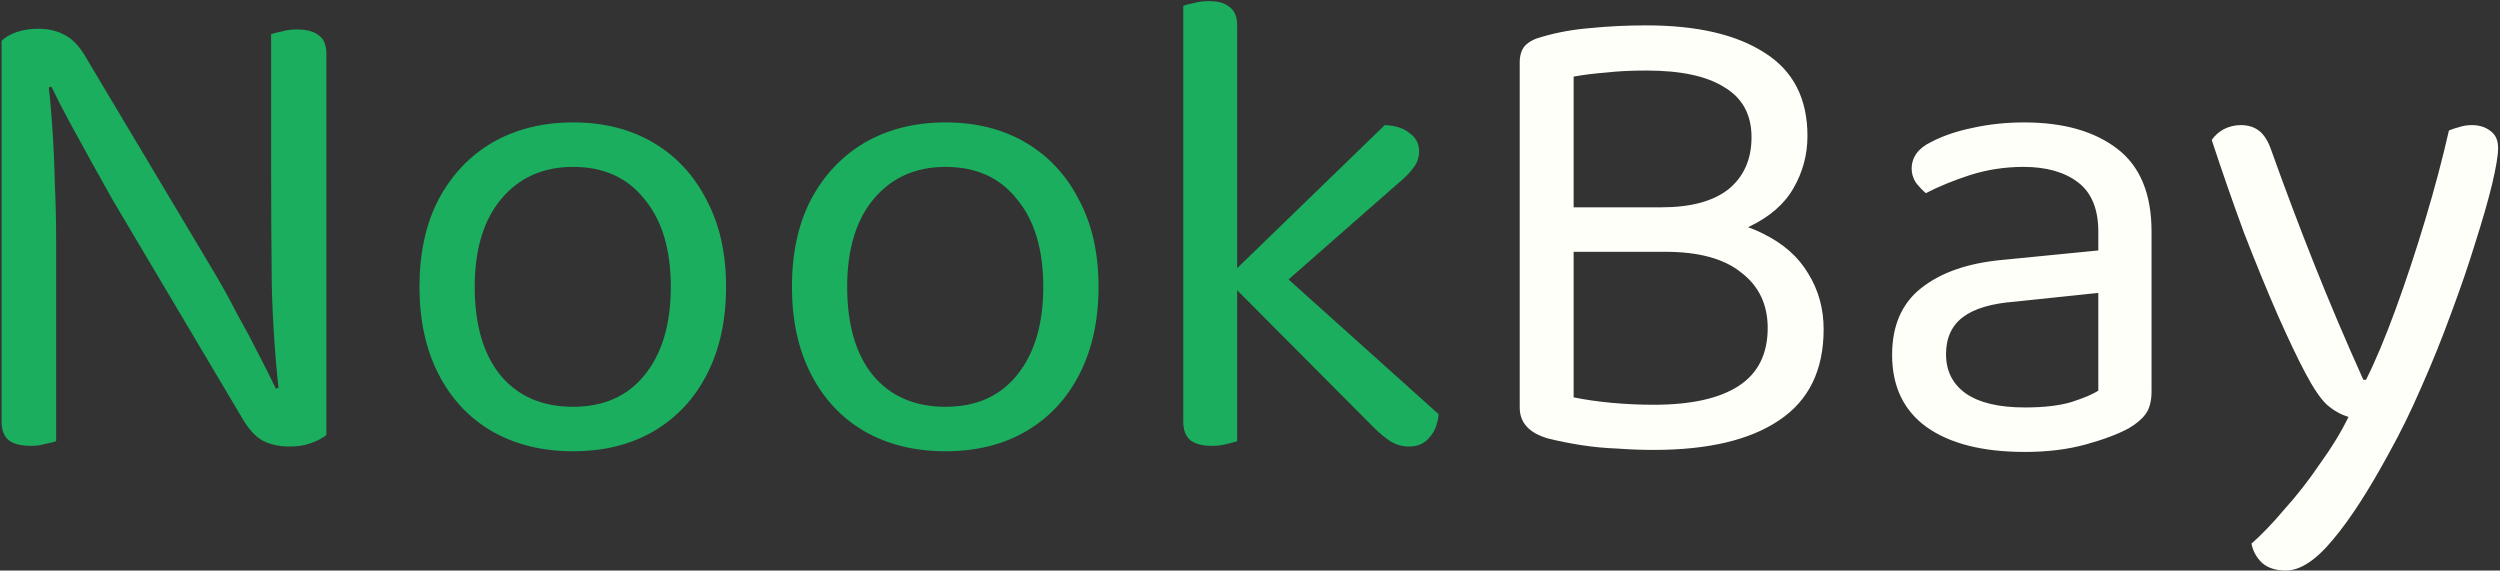 <svg width="1113" height="254" viewBox="0 0 1113 254" fill="none" xmlns="http://www.w3.org/2000/svg">
<rect x="0" y="0" width="1113" height="254" fill="#333333" stroke="none"/>
<path d="M0.7 35.3L21.1 33.5C21.9 39.7 22.6 47 23.2 55.4C23.8 63.8 24.2 72.5 24.4 81.5C24.8 90.3 25 98.7 25 106.7V196.4C24 196.8 22.4 197.2 20.2 197.6C18.2 198.2 16.1 198.5 13.9 198.5C9.5 198.5 6.2 197.7 4 196.1C1.8 194.3 0.7 191.5 0.7 187.7V35.3ZM145.3 176.3L124.6 178.1C122.6 161.3 121.4 144.2 121 126.8C120.8 109.2 120.7 92.2 120.7 75.8V15.2C121.9 14.8 123.5 14.4 125.5 14C127.5 13.4 129.7 13.1 132.1 13.1C136.5 13.1 139.8 14 142 15.8C144.2 17.4 145.3 20.1 145.3 23.9V176.3ZM145.3 167.3V193.7C143.5 195.1 141.2 196.3 138.4 197.3C135.6 198.3 132.5 198.8 129.1 198.8C124.3 198.8 120.2 197.9 116.8 196.1C113.4 194.1 110.3 190.6 107.5 185.6L50.5 89.6C47.5 84.2 44.2 78.3 40.6 71.9C37 65.3 33.6 59.1 30.4 53.3C27.2 47.3 24.7 42.4 22.9 38.6L0.7 44.3V18.2C2.3 16.6 4.5 15.3 7.3 14.3C10.3 13.3 13.5 12.8 16.9 12.8C21.7 12.8 25.8 13.8 29.2 15.8C32.6 17.6 35.7 21 38.5 26L95.8 122C99 127.4 102.3 133.4 105.7 140C109.3 146.4 112.6 152.6 115.6 158.6C118.6 164.4 121 169.2 122.8 173L145.3 167.3ZM323.247 127.7C323.247 142.5 320.447 155.4 314.847 166.4C309.247 177.4 301.347 185.9 291.147 191.9C280.947 197.9 268.947 200.9 255.147 200.9C241.347 200.9 229.247 197.9 218.847 191.9C208.647 185.9 200.747 177.4 195.147 166.4C189.547 155.4 186.747 142.5 186.747 127.7C186.747 112.7 189.547 99.8 195.147 89C200.947 78 208.947 69.5 219.147 63.5C229.547 57.5 241.547 54.5 255.147 54.5C268.747 54.5 280.647 57.5 290.847 63.5C301.047 69.5 308.947 78 314.547 89C320.347 99.8 323.247 112.7 323.247 127.7ZM255.147 74.3C241.747 74.3 231.047 79.1 223.047 88.7C215.247 98.1 211.347 111.1 211.347 127.7C211.347 144.5 215.147 157.6 222.747 167C230.547 176.4 241.347 181.1 255.147 181.1C268.747 181.1 279.347 176.4 286.947 167C294.747 157.4 298.647 144.3 298.647 127.7C298.647 111.1 294.747 98.1 286.947 88.7C279.347 79.1 268.747 74.3 255.147 74.3ZM489.067 127.7C489.067 142.5 486.267 155.4 480.667 166.4C475.067 177.4 467.167 185.9 456.967 191.9C446.767 197.9 434.767 200.9 420.967 200.9C407.167 200.9 395.067 197.9 384.667 191.9C374.467 185.9 366.567 177.4 360.967 166.4C355.367 155.4 352.567 142.5 352.567 127.7C352.567 112.7 355.367 99.8 360.967 89C366.767 78 374.767 69.5 384.967 63.5C395.367 57.5 407.367 54.5 420.967 54.5C434.567 54.5 446.467 57.5 456.667 63.5C466.867 69.5 474.767 78 480.367 89C486.167 99.8 489.067 112.7 489.067 127.7ZM420.967 74.3C407.567 74.3 396.867 79.1 388.867 88.7C381.067 98.1 377.167 111.1 377.167 127.7C377.167 144.5 380.967 157.6 388.567 167C396.367 176.4 407.167 181.1 420.967 181.1C434.567 181.1 445.167 176.4 452.767 167C460.567 157.4 464.467 144.3 464.467 127.7C464.467 111.1 460.567 98.1 452.767 88.7C445.167 79.1 434.567 74.3 420.967 74.3ZM563.088 133.7L548.088 122L616.488 55.7C621.288 55.9 624.988 57.1 627.588 59.3C630.388 61.3 631.788 64 631.788 67.4C631.788 70.2 630.888 72.7 629.088 74.9C627.488 77.1 625.088 79.5 621.888 82.1L563.088 133.7ZM547.488 125.9L564.288 116L640.488 184.4C640.088 188.8 638.688 192.3 636.288 194.9C634.088 197.5 631.088 198.8 627.288 198.8C624.288 198.8 621.488 198 618.888 196.4C616.488 194.8 613.988 192.7 611.388 190.1L547.488 125.9ZM526.788 116.6L550.788 120.2V196.4C549.788 196.8 548.288 197.2 546.288 197.6C544.288 198.2 542.088 198.5 539.688 198.5C535.488 198.5 532.288 197.7 530.088 196.1C527.888 194.3 526.788 191.5 526.788 187.7V116.6ZM550.788 131.9L526.788 128.3V2.6C527.788 2.2 529.288 1.8 531.288 1.4C533.488 0.8 535.788 0.5 538.188 0.5C542.388 0.5 545.488 1.4 547.488 3.2C549.688 4.8 550.788 7.5 550.788 11.3V131.9Z" fill="#1AAE5E"/>
<path d="M775.879 92.3V112.1H693.379V92.3H775.879ZM741.379 112.1L750.979 97.1C764.579 97.1 775.879 99.4 784.879 104C793.879 108.4 800.579 114.3 804.979 121.7C809.579 129.1 811.879 137.4 811.879 146.6C811.879 164.8 805.279 178.3 792.079 187.1C779.079 195.9 760.479 200.3 736.279 200.3C730.879 200.3 725.479 200.1 720.079 199.7C714.679 199.5 709.379 199 704.179 198.2C698.979 197.4 693.979 196.4 689.179 195.2C680.779 192.8 676.579 188.2 676.579 181.4V27.8C676.579 24.6 677.379 22.1 678.979 20.3C680.779 18.5 683.279 17.2 686.479 16.4C693.279 14.4 700.479 13.1 708.079 12.5C715.879 11.7 724.179 11.3 732.979 11.3C755.579 11.3 773.179 15.4 785.779 23.6C798.379 31.6 804.679 43.9 804.679 60.5C804.679 68.9 802.579 76.7 798.379 83.9C794.379 90.9 787.779 96.6 778.579 101C769.579 105.2 757.479 107.3 742.279 107.3L739.579 92.3C752.779 92.3 762.779 89.6 769.579 84.2C776.379 78.6 779.779 70.9 779.779 61.1C779.779 51.1 775.779 43.7 767.779 38.9C759.979 33.9 748.379 31.4 732.979 31.4C726.179 31.4 720.179 31.7 714.979 32.3C709.779 32.7 704.979 33.3 700.579 34.1V176.9C705.379 177.9 710.879 178.7 717.079 179.3C723.479 179.9 729.879 180.2 736.279 180.2C752.879 180.2 765.479 177.4 774.079 171.8C782.679 166.2 786.979 157.6 786.979 146C786.979 135.6 783.079 127.4 775.279 121.4C767.679 115.2 756.379 112.1 741.379 112.1ZM901.469 181.4C909.869 181.4 916.769 180.6 922.169 179C927.769 177.2 931.769 175.5 934.169 173.9V130.4L896.969 134.3C886.569 135.1 878.869 137.4 873.869 141.2C868.869 145 866.369 150.5 866.369 157.7C866.369 165.1 869.269 170.9 875.069 175.1C881.069 179.3 889.869 181.4 901.469 181.4ZM901.169 54.5C918.569 54.5 932.369 58.4 942.569 66.2C952.769 74 957.869 86.3 957.869 103.1V174.2C957.869 178.6 956.969 182 955.169 184.4C953.569 186.6 951.069 188.7 947.669 190.7C942.869 193.3 936.469 195.7 928.469 197.9C920.469 200.1 911.469 201.2 901.469 201.2C882.669 201.2 868.069 197.5 857.669 190.1C847.469 182.7 842.369 172 842.369 158C842.369 145 846.669 135.1 855.269 128.3C864.069 121.3 876.169 117.1 891.569 115.7L934.169 111.5V103.1C934.169 93.1 931.169 85.8 925.169 81.2C919.169 76.6 911.069 74.3 900.869 74.3C892.669 74.3 884.769 75.5 877.169 77.9C869.769 80.3 863.169 83 857.369 86C855.769 84.6 854.269 83 852.869 81.2C851.669 79.2 851.069 77.2 851.069 75.2C851.069 70 853.969 66 859.769 63.2C865.169 60.4 871.369 58.3 878.369 56.9C885.569 55.3 893.169 54.5 901.169 54.5ZM1026.36 166.1C1022.96 159.7 1018.86 151.1 1014.06 140.3C1009.26 129.3 1004.26 117.1 999.06 103.7C994.06 90.1 989.26 76.3 984.66 62.3C986.06 60.3 987.86 58.7 990.06 57.5C992.46 56.3 994.96 55.7 997.56 55.7C1000.96 55.7 1003.76 56.6 1005.96 58.4C1008.16 60.2 1009.96 63.2 1011.36 67.4C1017.36 84.2 1023.66 100.9 1030.26 117.5C1036.86 134.1 1044.16 151.3 1052.16 169.1H1053.36C1057.56 160.7 1061.96 150.2 1066.56 137.6C1071.16 125 1075.56 111.7 1079.76 97.7C1083.96 83.7 1087.46 70.5 1090.26 58.1C1091.66 57.5 1093.16 57 1094.76 56.6C1096.56 56 1098.46 55.7 1100.46 55.7C1103.86 55.7 1106.66 56.6 1108.86 58.4C1111.06 60 1112.16 62.5 1112.16 65.9C1112.16 69.1 1111.26 74.5 1109.46 82.1C1107.66 89.5 1105.16 98.2 1101.96 108.2C1098.96 118 1095.36 128.5 1091.16 139.7C1087.16 150.7 1082.76 161.6 1077.96 172.4C1073.36 183 1068.66 192.6 1063.86 201.2C1054.66 218.2 1046.26 231.2 1038.66 240.2C1031.06 249.4 1024.06 254 1017.66 254C1013.06 254 1009.46 252.8 1006.86 250.4C1004.46 248 1002.96 245.2 1002.36 242C1006.76 238.2 1011.66 233.1 1017.06 226.7C1022.66 220.5 1027.96 213.7 1032.96 206.3C1038.16 199.1 1042.36 192.2 1045.56 185.6C1042.16 184.6 1038.96 182.8 1035.96 180.2C1033.16 177.6 1029.96 172.9 1026.36 166.1Z" fill="#FFFFFA"/>
</svg>

